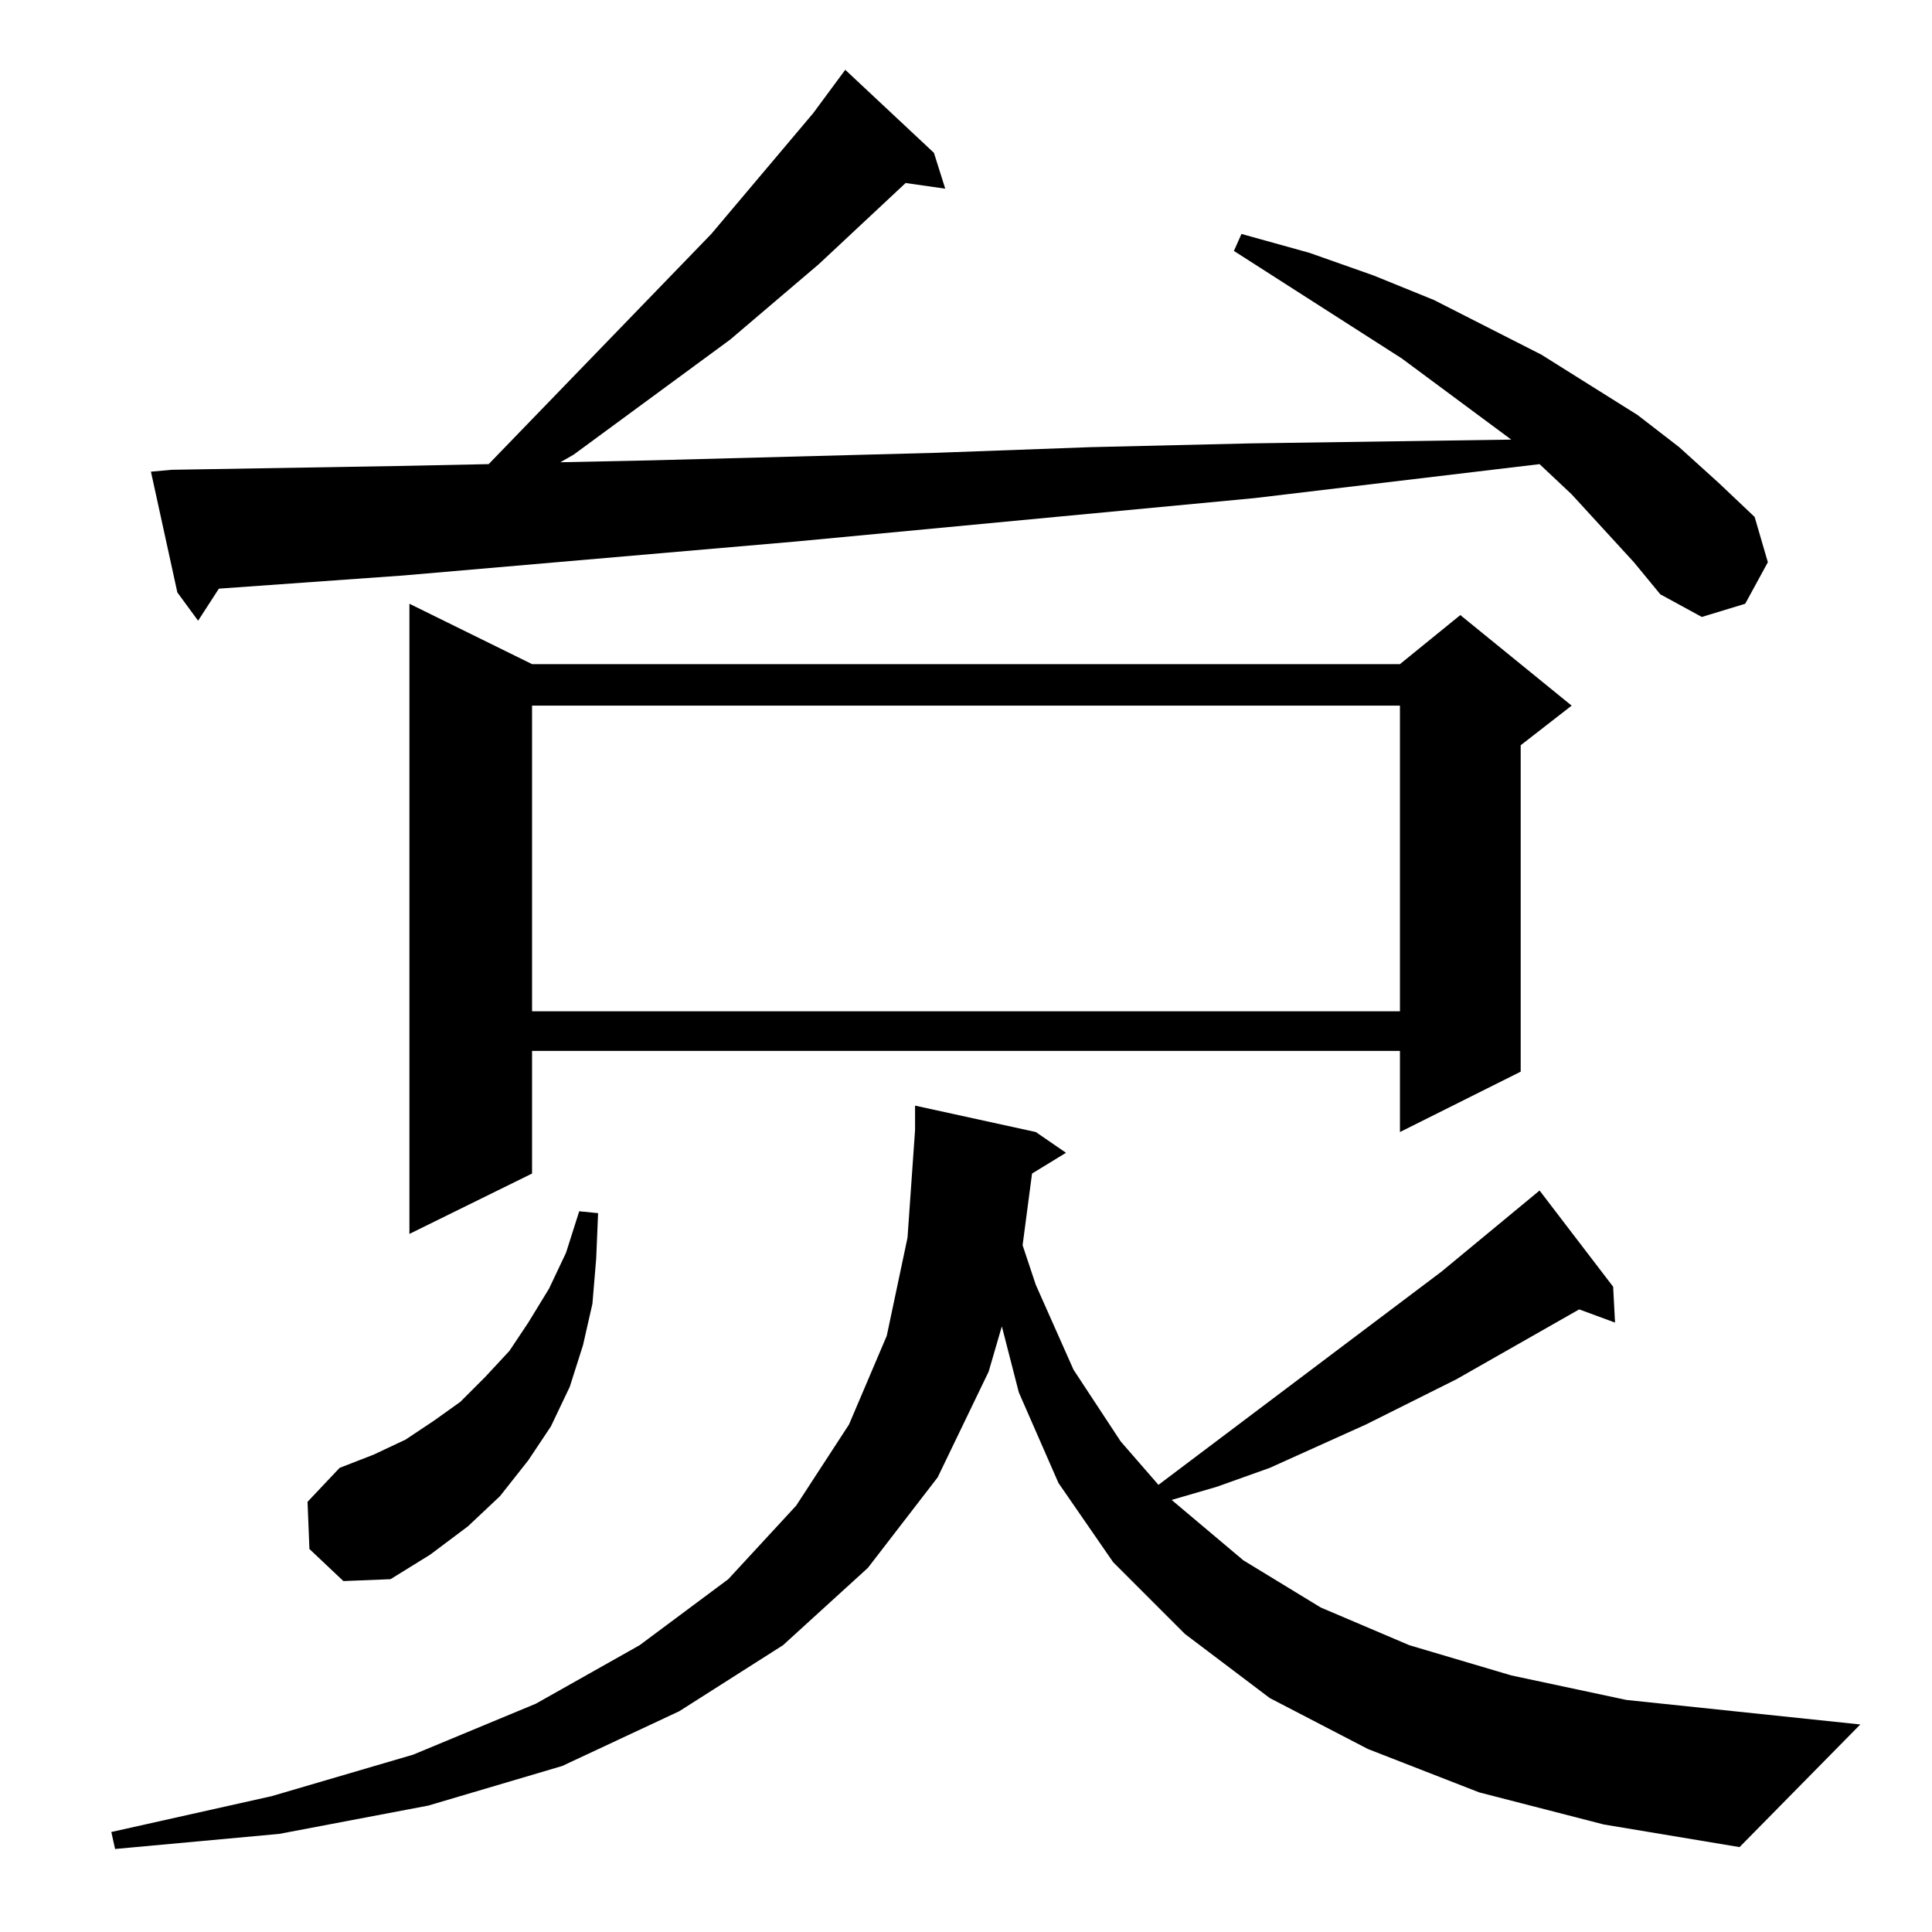 <?xml version="1.0" standalone="no"?>
<!DOCTYPE svg PUBLIC "-//W3C//DTD SVG 1.1//EN" "http://www.w3.org/Graphics/SVG/1.1/DTD/svg11.dtd" >
<svg xmlns="http://www.w3.org/2000/svg" xmlns:xlink="http://www.w3.org/1999/xlink" version="1.1" viewBox="0 -144 1024 1024">
  <g transform="matrix(1 0 0 -1 0 880)">
   <path fill="currentColor"
d="M784 74l-59 23l-52 27l-45 34l-38 38l-29 42l-21 48l-9 35l-7 -24l-27 -56l-37 -48l-45 -41l-55 -35l-62 -29l-71 -21l-79 -15l-87 -8l-2 9l85 19l75 22l65 27l55 31l47 35l36 39l28 43l20 47l11 52l4 57v13l64 -14l16 -11l-18 -11l-5 -38l7 -21l20 -45l25 -38l20 -23
l150 113l52 43l39 -51l1 -19l-19 7l-65 -37l-48 -24l-51 -23l-28 -10l-24 -7l38 -32l41 -25l47 -20l54 -16l61 -13l124 -13l-64 -65l-72 12zM164 203l-1 25l17 18l18 7l17 8l15 10l14 10l13 13l13 14l10 15l11 18l9 19l7 22l10 -1l-1 -24l-2 -24l-5 -22l-7 -22l-10 -21
l-12 -18l-15 -19l-17 -16l-20 -15l-21 -13l-25 -1zM282 672h460l32 26l59 -48l-27 -21v-173l-64 -32v43h-460v-65l-65 -32v334zM282 650v-162h460v162h-460zM866 726l-33 36l-17 16l-151 -18l-243 -23l-208 -18l-98 -7l-11 -17l-11 15l-14 64l11 1l119 2l49 1l118 122l54 64
l17 23l47 -44l6 -19l-21 3l-46 -43l-47 -40l-83 -61l-7 -4l48 1l151 4l82 3l85 2l138 2l-58 43l-89 57l4 9l36 -10l34 -12l32 -13l57 -29l51 -32l22 -17l21 -19l19 -18l7 -24l-12 -22l-23 -7l-22 12z" />
  </g>

</svg>
